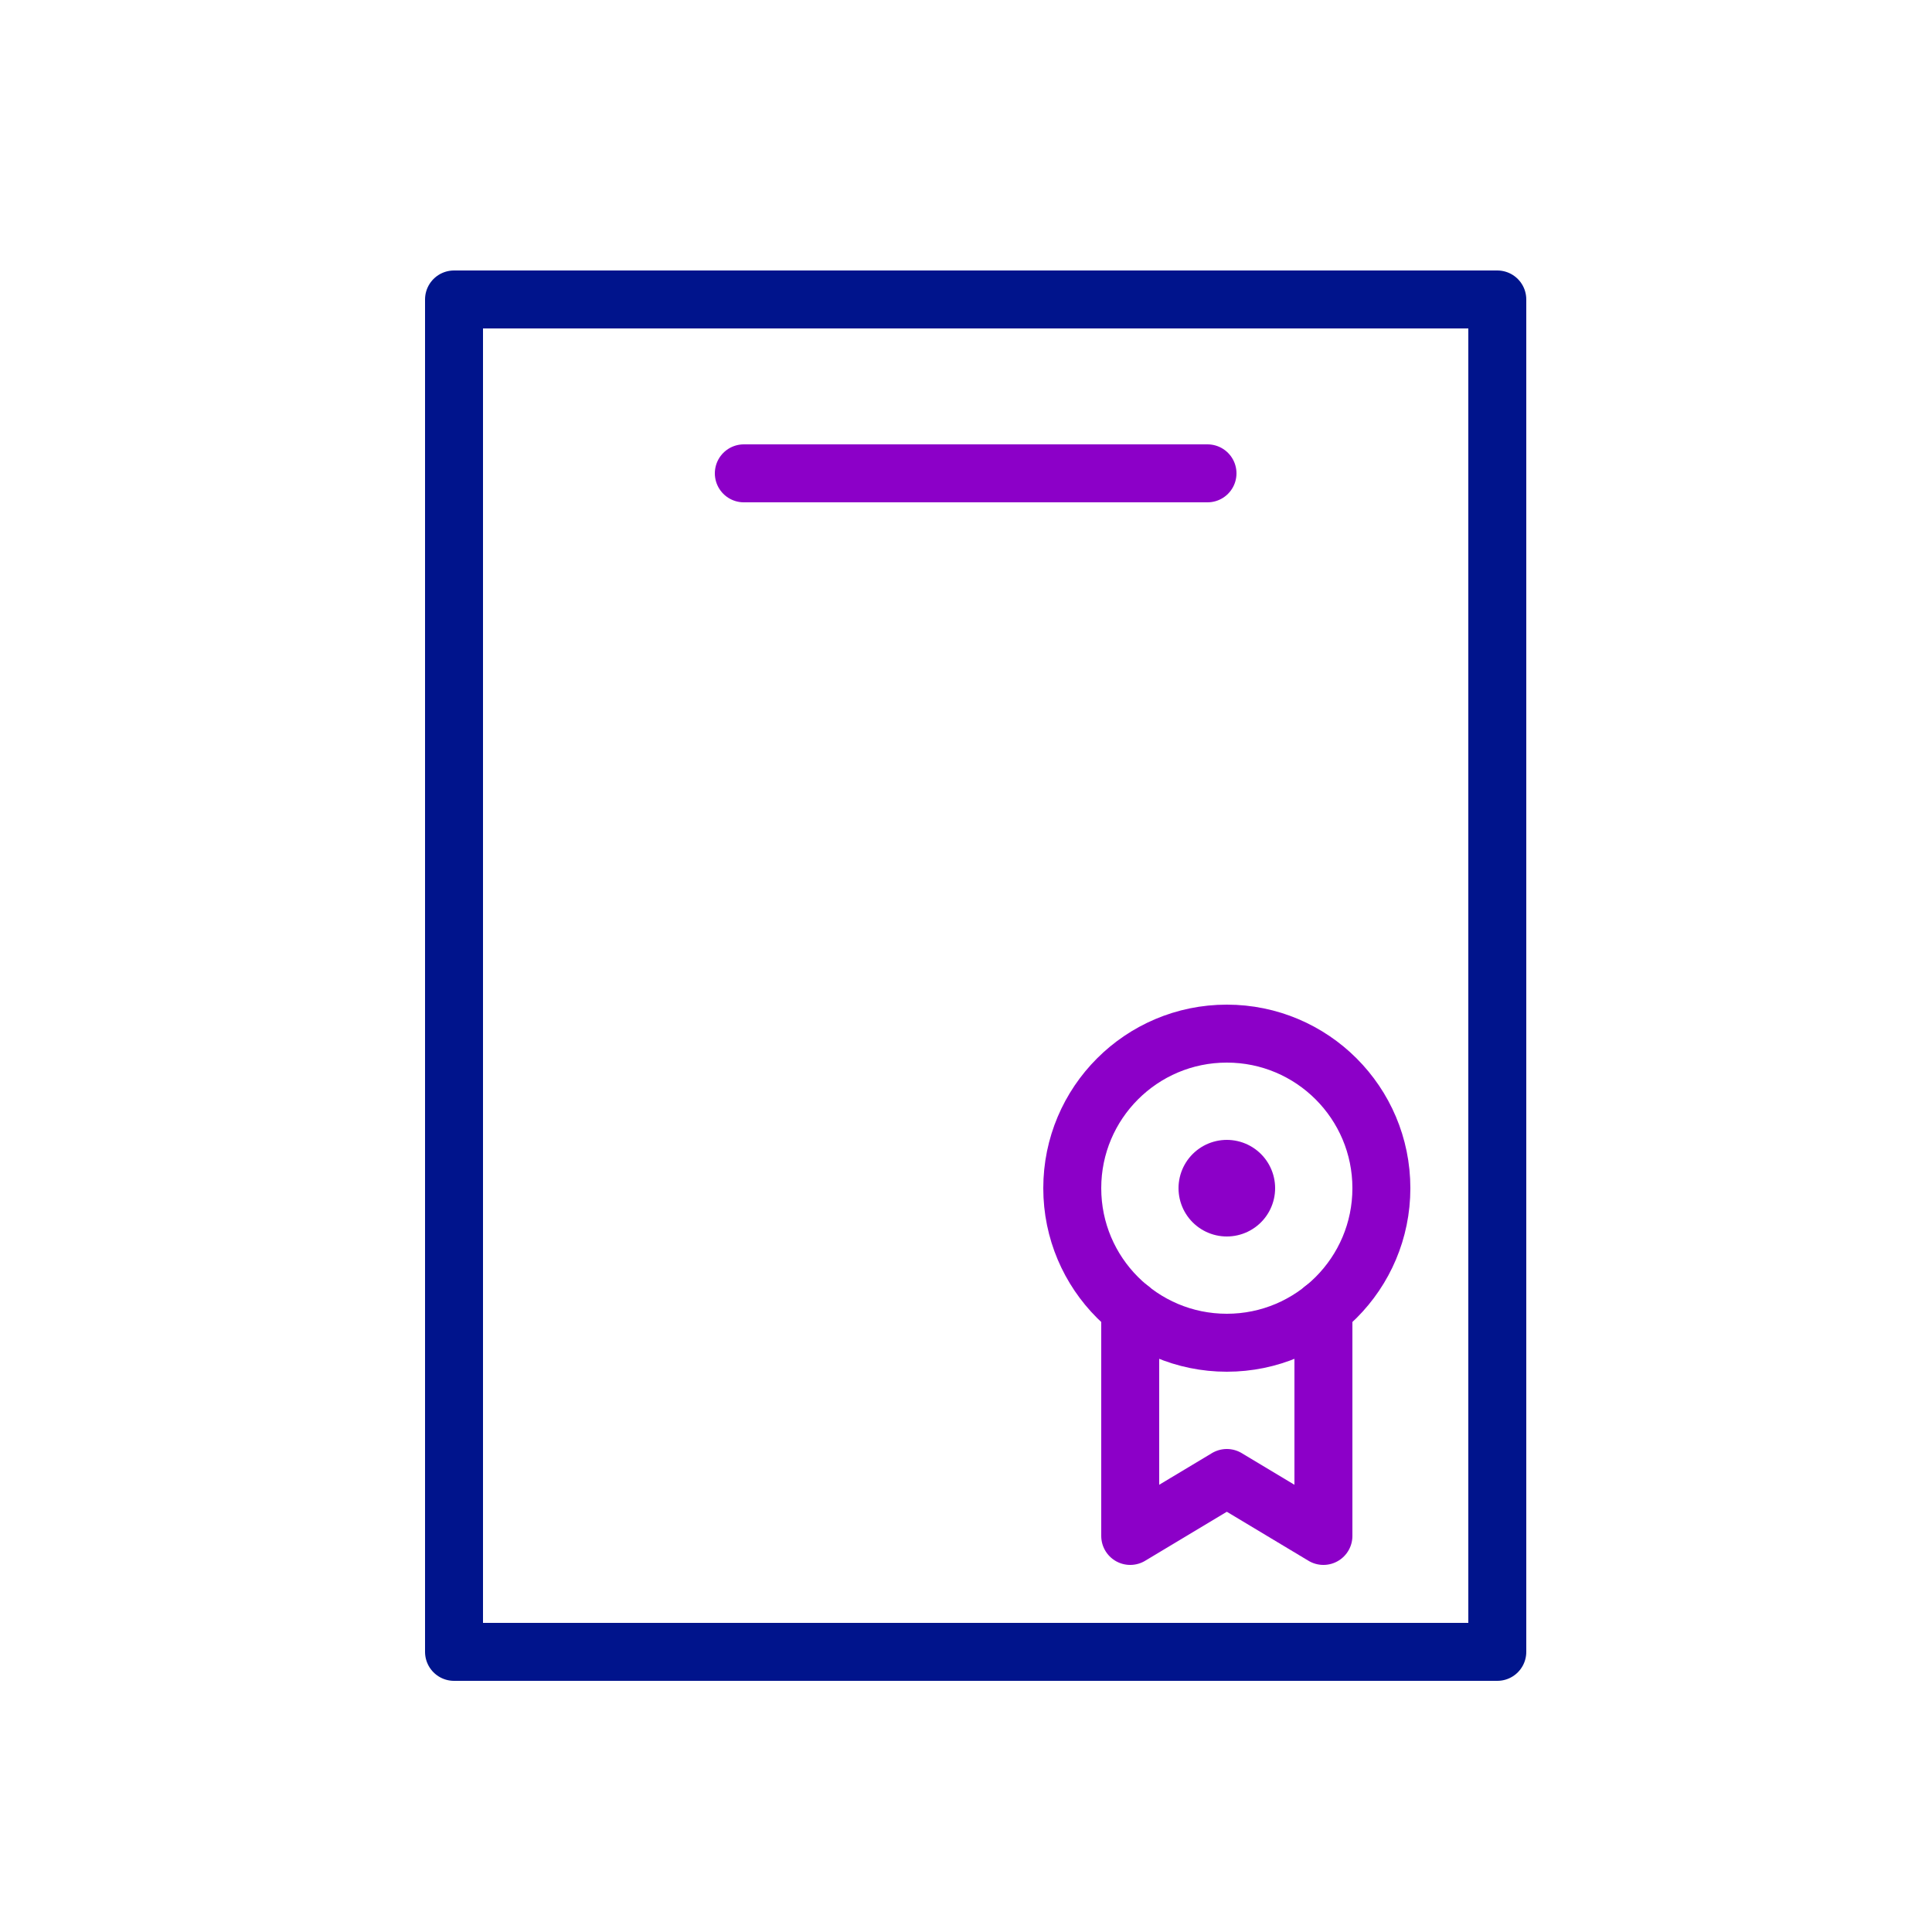 <svg xmlns="http://www.w3.org/2000/svg" width="100" height="100" viewBox="0 0 100 100">
    <defs>
        <clipPath id="asgfmivlaa">
            <path data-name="사각형 3071" style="fill:none" d="M0 0h57v73H0z"/>
        </clipPath>
    </defs>
    <g data-name="그룹 7476">
        <path data-name="사각형 3069" style="fill:none" d="M0 0h100v100H0z"/>
        <g data-name="그룹 7475">
            <g data-name="그룹 7472">
                <g data-name="그룹 7471" style="clip-path:url(#asgfmivlaa)" transform="translate(22 14)">
                    <path data-name="사각형 3070" transform="translate(1.5 1.5)" style="stroke-width:3px;stroke-linecap:round;stroke-linejoin:round;stroke:#00148c;fill:none" d="M0 0h54v70H0z"/>
                </g>
            </g>
            <path data-name="패스 12746" d="M36.5 53.741V65.5l5-3 5 3V53.741" style="stroke:#8c00c8;stroke-width:3px;stroke-linecap:round;stroke-linejoin:round;fill:none" transform="translate(22 14)"/>
            <g data-name="그룹 7474">
                <g data-name="그룹 7473" style="clip-path:url(#asgfmivlaa)" transform="translate(22 14)">
                    <circle data-name="타원 64" cx="8" cy="8" r="8" transform="translate(33.5 39.5)" style="stroke:#8c00c8;stroke-width:3px;stroke-linecap:round;stroke-linejoin:round;fill:none"/>
                    <path data-name="선 4705" transform="translate(41.5 47.5)" style="stroke-width:5px;stroke:#8c00c8;stroke-linecap:round;stroke-linejoin:round;fill:none" d="M0 0h0"/>
                    <path data-name="선 4706" transform="translate(16.5 10.5)" style="stroke:#8c00c8;stroke-width:3px;stroke-linecap:round;stroke-linejoin:round;fill:none" d="M0 0h24"/>
                </g>
            </g>
        </g>
    </g>
</svg>
